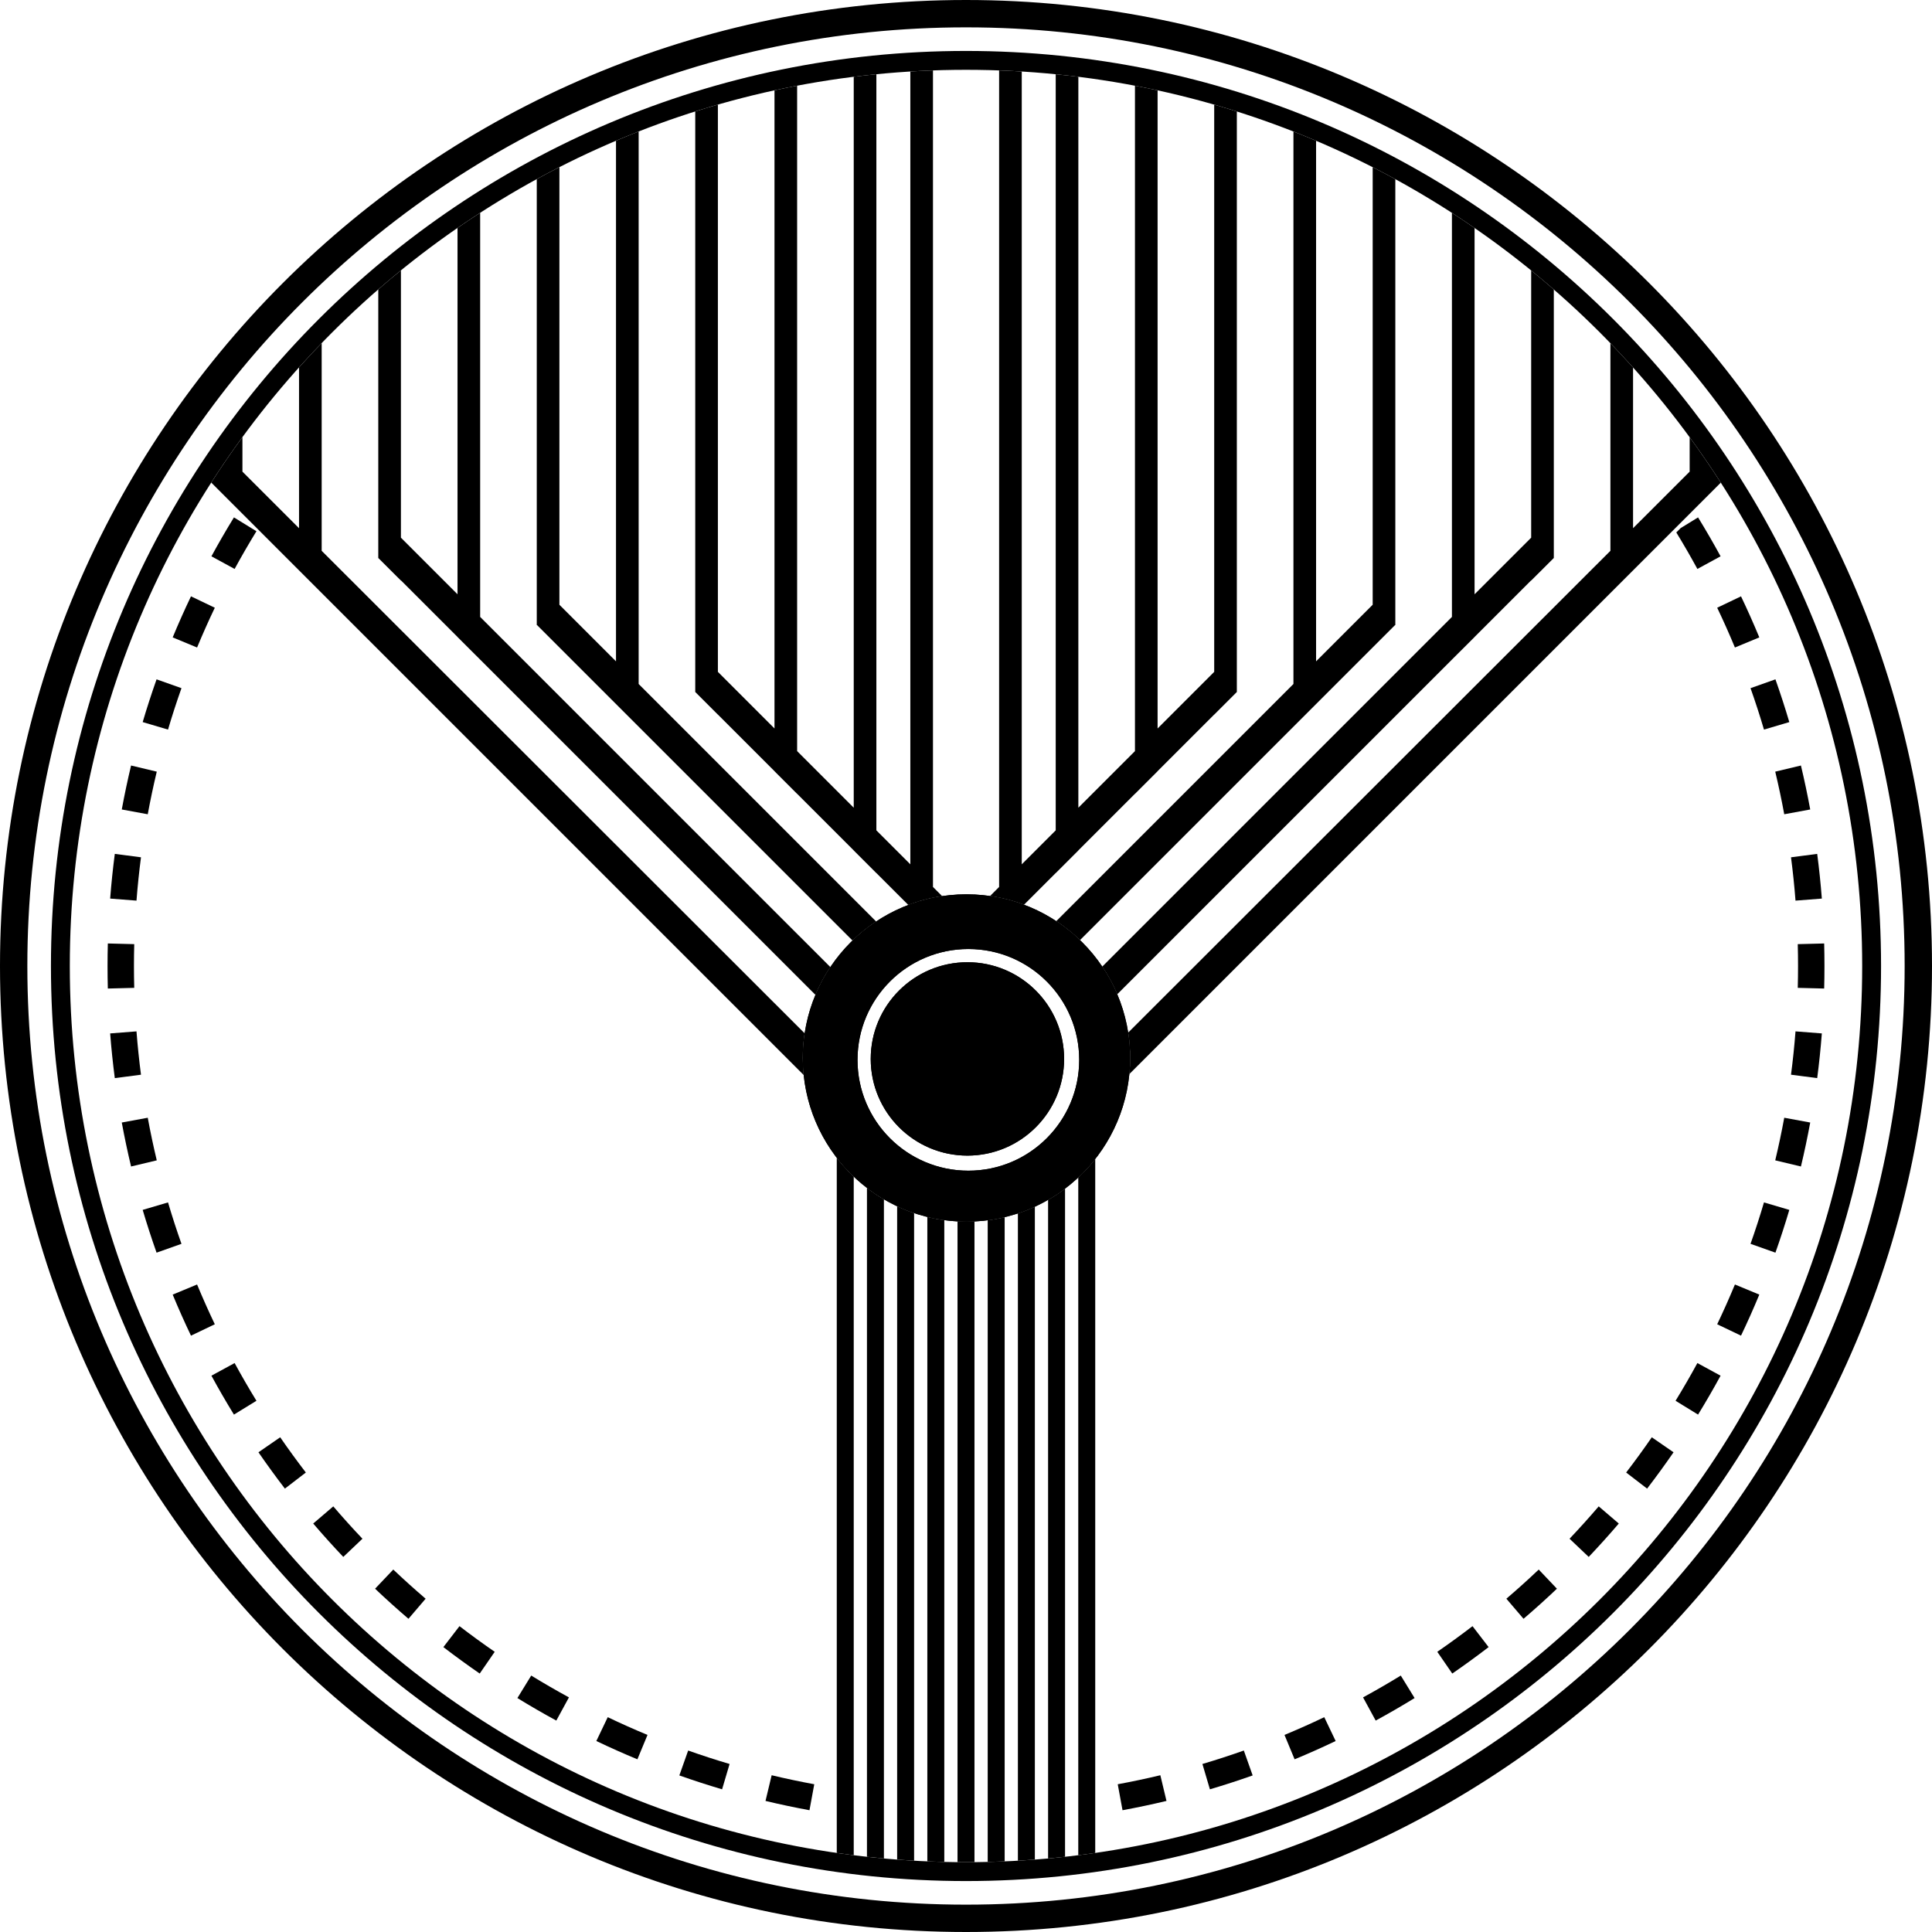 <svg width="128" height="128" viewBox="0 0 128 128" fill="none" xmlns="http://www.w3.org/2000/svg">
<path fill-rule="evenodd" clip-rule="evenodd" d="M64 128C99.346 128 128 99.346 128 64C128 28.654 99.346 0 64 0C28.654 0 0 28.654 0 64C0 99.346 28.654 128 64 128ZM64 126.188C98.345 126.188 126.188 98.345 126.188 64C126.188 29.655 98.345 1.812 64 1.812C29.655 1.812 1.812 29.655 1.812 64C1.812 98.345 29.655 126.188 64 126.188Z" fill="black"/>
<path fill-rule="evenodd" clip-rule="evenodd" d="M64 124.625C97.482 124.625 124.625 97.482 124.625 64C124.625 30.518 97.482 3.375 64 3.375C30.518 3.375 3.375 30.518 3.375 64C3.375 97.482 30.518 124.625 64 124.625ZM64 123.375C96.792 123.375 123.375 96.792 123.375 64C123.375 31.208 96.792 4.625 64 4.625C31.208 4.625 4.625 31.208 4.625 64C4.625 96.792 31.208 123.375 64 123.375Z" fill="black"/>
<path fill-rule="evenodd" clip-rule="evenodd" d="M64.031 80.938C70.02 80.938 74.875 76.083 74.875 70.094C74.875 64.105 70.02 59.25 64.031 59.25C58.042 59.25 53.188 64.105 53.188 70.094C53.188 76.083 58.042 80.938 64.031 80.938ZM71.5 70.219C71.5 74.275 68.212 77.562 64.156 77.562C60.1 77.562 56.812 74.275 56.812 70.219C56.812 66.163 60.1 62.875 64.156 62.875C68.212 62.875 71.5 66.163 71.5 70.219ZM70.5 70.156C70.5 73.694 67.632 76.562 64.094 76.562C60.556 76.562 57.688 73.694 57.688 70.156C57.688 66.618 60.556 63.75 64.094 63.75C67.632 63.75 70.5 66.618 70.5 70.156Z" fill="black"/>
<path fill-rule="evenodd" clip-rule="evenodd" d="M64.562 123.372C64.375 123.374 64.188 123.375 64 123.375C63.812 123.375 63.625 123.374 63.438 123.372V80.921C63.575 80.929 63.712 80.934 63.851 80.936C63.911 80.937 63.971 80.938 64.031 80.938C64.111 80.938 64.19 80.937 64.269 80.935C64.309 80.934 64.349 80.933 64.389 80.932C64.447 80.93 64.505 80.927 64.562 80.925V123.372ZM66.562 123.321C66.188 123.337 65.813 123.349 65.438 123.358V80.847C65.629 80.822 65.818 80.793 66.006 80.758C66.117 80.738 66.228 80.716 66.338 80.692C66.381 80.682 66.423 80.673 66.466 80.663C66.498 80.656 66.53 80.648 66.562 80.64V123.321ZM68.562 123.202C68.189 123.231 67.814 123.256 67.438 123.277V80.392C67.823 80.264 68.198 80.116 68.562 79.948V123.202ZM70.562 123.016C70.189 123.058 69.814 123.095 69.438 123.129V79.496C69.829 79.27 70.204 79.021 70.562 78.751V123.016ZM56.562 122.914C56.186 122.867 55.811 122.816 55.438 122.762V76.708C55.569 76.879 55.706 77.046 55.848 77.209C56.074 77.469 56.313 77.718 56.562 77.955V122.914ZM58.562 123.129C58.187 123.095 57.812 123.058 57.438 123.016V78.703C57.795 78.978 58.171 79.231 58.562 79.46V123.129ZM60.562 123.277C60.187 123.256 59.812 123.231 59.438 123.202V79.919C59.582 79.987 59.727 80.051 59.875 80.112C60.1 80.206 60.33 80.292 60.562 80.371V123.277ZM62.562 123.358C62.187 123.349 61.812 123.337 61.438 123.321V80.625C61.806 80.716 62.181 80.787 62.562 80.839V123.358ZM72.562 122.762C72.189 122.816 71.814 122.867 71.438 122.914V78.014C71.843 77.635 72.219 77.225 72.562 76.788V122.762Z" fill="black"/>
<path d="M111.059 35.276C111.545 36.069 112.01 36.875 112.456 37.694L113.993 36.857C113.518 35.984 113.02 35.124 112.501 34.279L111.348 34.988L111.059 35.276Z" fill="black"/>
<path d="M120.856 65.493L119.106 65.448C119.119 64.967 119.125 64.484 119.125 64C119.125 63.516 119.119 63.033 119.106 62.552L120.856 62.507C120.869 63.003 120.875 63.501 120.875 64C120.875 64.499 120.869 64.997 120.856 65.493Z" fill="black"/>
<path d="M120.702 59.533L118.957 59.669C118.883 58.705 118.783 57.747 118.659 56.798L120.394 56.572C120.522 57.551 120.625 58.539 120.702 59.533Z" fill="black"/>
<path d="M119.932 53.63C119.751 52.65 119.546 51.679 119.316 50.717L117.614 51.124C117.837 52.056 118.036 52.997 118.211 53.947L119.932 53.63Z" fill="black"/>
<path d="M118.547 47.84L116.868 48.337C116.595 47.412 116.298 46.497 115.977 45.593L117.627 45.008C117.957 45.942 118.264 46.886 118.547 47.84Z" fill="black"/>
<path d="M116.559 42.229L114.943 42.899C114.574 42.009 114.182 41.13 113.768 40.264L115.347 39.509C115.774 40.403 116.178 41.31 116.559 42.229Z" fill="black"/>
<path d="M15.499 34.279L16.99 35.195C16.487 36.014 16.005 36.847 15.544 37.694L14.007 36.857C14.482 35.984 14.98 35.124 15.499 34.279Z" fill="black"/>
<path d="M12.653 39.509L14.232 40.264C13.818 41.13 13.427 42.009 13.057 42.899L11.441 42.229C11.822 41.31 12.226 40.403 12.653 39.509Z" fill="black"/>
<path d="M10.373 45.008L12.023 45.593C11.702 46.497 11.405 47.412 11.132 48.337L9.453 47.84C9.736 46.886 10.043 45.942 10.373 45.008Z" fill="black"/>
<path d="M8.684 50.717L10.386 51.124C10.163 52.056 9.964 52.997 9.789 53.947L8.068 53.63C8.249 52.65 8.454 51.679 8.684 50.717Z" fill="black"/>
<path d="M7.606 56.572L9.341 56.798C9.217 57.747 9.117 58.705 9.043 59.669L7.298 59.533C7.375 58.539 7.478 57.551 7.606 56.572Z" fill="black"/>
<path d="M7.144 62.507C7.131 63.003 7.125 63.501 7.125 64C7.125 64.499 7.131 64.997 7.144 65.493L8.894 65.448C8.881 64.967 8.875 64.484 8.875 64C8.875 63.516 8.881 63.033 8.894 62.552L7.144 62.507Z" fill="black"/>
<path d="M7.298 68.467L9.043 68.331C9.117 69.295 9.217 70.253 9.341 71.202L7.606 71.428C7.478 70.449 7.375 69.461 7.298 68.467Z" fill="black"/>
<path d="M8.068 74.37L9.789 74.053C9.964 75.003 10.163 75.944 10.386 76.876L8.684 77.283C8.454 76.321 8.249 75.35 8.068 74.37Z" fill="black"/>
<path d="M9.453 80.159L11.132 79.663C11.405 80.588 11.702 81.503 12.023 82.407L10.373 82.992C10.043 82.058 9.736 81.114 9.453 80.159Z" fill="black"/>
<path d="M11.441 85.771L13.057 85.101C13.427 85.991 13.818 86.87 14.232 87.736L12.653 88.491C12.226 87.597 11.822 86.69 11.441 85.771Z" fill="black"/>
<path d="M14.007 91.143L15.544 90.306C16.005 91.153 16.487 91.986 16.99 92.805L15.499 93.721C14.98 92.876 14.482 92.016 14.007 91.143Z" fill="black"/>
<path d="M17.123 96.217L18.564 95.224C19.111 96.017 19.677 96.796 20.263 97.558L18.875 98.625C18.271 97.838 17.687 97.035 17.123 96.217Z" fill="black"/>
<path d="M20.751 100.938L22.081 99.801C22.707 100.532 23.351 101.248 24.013 101.945L22.744 103.15C22.061 102.43 21.396 101.693 20.751 100.938Z" fill="black"/>
<path d="M24.85 105.256L26.055 103.987C26.753 104.649 27.468 105.293 28.199 105.919L27.062 107.249C26.307 106.604 25.57 105.939 24.85 105.256Z" fill="black"/>
<path d="M29.375 109.125L30.442 107.737C31.204 108.323 31.983 108.889 32.776 109.436L31.783 110.877C30.965 110.313 30.162 109.729 29.375 109.125Z" fill="black"/>
<path d="M34.279 112.501L35.195 111.01C36.014 111.513 36.847 111.995 37.694 112.456L36.857 113.993C35.984 113.518 35.124 113.02 34.279 112.501Z" fill="black"/>
<path d="M39.509 115.347L40.264 113.768C41.13 114.182 42.009 114.574 42.899 114.943L42.229 116.559C41.31 116.178 40.403 115.774 39.509 115.347Z" fill="black"/>
<path d="M45.008 117.627L45.593 115.977C46.497 116.298 47.412 116.595 48.337 116.868L47.84 118.547C46.886 118.264 45.942 117.957 45.008 117.627Z" fill="black"/>
<path d="M50.717 119.316L51.124 117.614C52.056 117.837 52.997 118.036 53.947 118.211L53.63 119.932C52.65 119.751 51.679 119.546 50.717 119.316Z" fill="black"/>
<path d="M74.37 119.932L74.053 118.211C75.003 118.036 75.944 117.837 76.876 117.614L77.283 119.316C76.321 119.546 75.35 119.751 74.37 119.932Z" fill="black"/>
<path d="M80.159 118.547L79.663 116.868C80.588 116.595 81.503 116.298 82.407 115.977L82.992 117.627C82.058 117.957 81.114 118.264 80.159 118.547Z" fill="black"/>
<path d="M85.771 116.559L85.101 114.943C85.991 114.574 86.87 114.182 87.736 113.768L88.491 115.347C87.597 115.774 86.69 116.178 85.771 116.559Z" fill="black"/>
<path d="M91.143 113.993C92.016 113.518 92.876 113.02 93.721 112.501L92.805 111.01C91.986 111.513 91.153 111.995 90.306 112.456L91.143 113.993Z" fill="black"/>
<path d="M96.217 110.877L95.224 109.436C96.017 108.889 96.796 108.323 97.558 107.737L98.625 109.125C97.838 109.729 97.035 110.313 96.217 110.877Z" fill="black"/>
<path d="M100.938 107.249L99.801 105.919C100.532 105.293 101.248 104.649 101.945 103.987L103.15 105.256C102.43 105.939 101.693 106.604 100.938 107.249Z" fill="black"/>
<path d="M105.256 103.15L103.987 101.945C104.649 101.247 105.293 100.532 105.919 99.801L107.249 100.938C106.604 101.693 105.939 102.43 105.256 103.15Z" fill="black"/>
<path d="M109.125 98.625L107.737 97.558C108.323 96.796 108.889 96.017 109.436 95.224L110.877 96.217C110.313 97.035 109.729 97.838 109.125 98.625Z" fill="black"/>
<path d="M112.501 93.721L111.01 92.805C111.513 91.986 111.995 91.153 112.456 90.306L113.993 91.143C113.518 92.016 113.02 92.876 112.501 93.721Z" fill="black"/>
<path d="M115.347 88.49L113.768 87.736C114.182 86.87 114.574 85.991 114.943 85.101L116.559 85.771C116.178 86.69 115.774 87.597 115.347 88.49Z" fill="black"/>
<path d="M117.627 82.992L115.977 82.407C116.298 81.503 116.595 80.588 116.868 79.663L118.547 80.159C118.264 81.114 117.957 82.058 117.627 82.992Z" fill="black"/>
<path d="M119.316 77.283L117.614 76.876C117.837 75.944 118.036 75.003 118.211 74.053L119.932 74.37C119.751 75.35 119.546 76.321 119.316 77.283Z" fill="black"/>
<path d="M120.394 71.428L118.659 71.202C118.783 70.253 118.883 69.295 118.957 68.331L120.702 68.467C120.625 69.461 120.522 70.449 120.394 71.428Z" fill="black"/>
<path fill-rule="evenodd" clip-rule="evenodd" d="M64.031 80.938C70.02 80.938 74.875 76.083 74.875 70.094C74.875 64.105 70.02 59.25 64.031 59.25C58.042 59.25 53.188 64.105 53.188 70.094C53.188 76.083 58.042 80.938 64.031 80.938ZM71.5 70.219C71.5 74.275 68.212 77.562 64.156 77.562C60.1 77.562 56.812 74.275 56.812 70.219C56.812 66.163 60.1 62.875 64.156 62.875C68.212 62.875 71.5 66.163 71.5 70.219ZM70.5 70.156C70.5 73.694 67.632 76.562 64.094 76.562C60.556 76.562 57.688 73.694 57.688 70.156C57.688 66.618 60.556 63.75 64.094 63.75C67.632 63.75 70.5 66.618 70.5 70.156Z" fill="black"/>
<path d="M61.812 58.763V4.665C61.311 4.683 60.811 4.707 60.312 4.738V57.263L58.062 55.013V4.918C57.561 4.968 57.061 5.024 56.562 5.086V53.513L52.812 49.763V5.677C52.31 5.773 51.81 5.875 51.312 5.984V48.263L47.563 44.513L47.562 44.513V6.93C47.06 7.074 46.56 7.225 46.062 7.383V45.846L47.562 47.346V47.341L51.312 51.091V51.096L52.812 52.596V52.591L56.562 56.341V56.346L58.062 57.846V57.841L60.177 59.955C60.891 59.683 61.642 59.485 62.419 59.369L61.812 58.763Z" fill="black"/>
<path d="M69.944 57.841L67.845 59.94C67.128 59.67 66.374 59.474 65.594 59.362L66.194 58.763V4.665C66.695 4.683 67.195 4.707 67.694 4.738V57.263L69.944 55.013V4.919C70.445 4.969 70.945 5.025 71.444 5.087V53.513L75.194 49.763V5.679C75.696 5.774 76.196 5.877 76.694 5.985V48.263L80.443 44.513L80.444 44.513V6.931C80.946 7.076 81.446 7.227 81.944 7.385V45.846L80.444 47.346V47.341L76.694 51.091V51.096L75.194 52.596V52.591L71.444 56.341V56.346L69.944 57.846V57.841Z" fill="black"/>
<path d="M16.062 28.959V31.248L19.812 34.995V24.34C20.303 23.794 20.803 23.258 21.312 22.73V36.493L53.31 68.46C53.229 68.993 53.188 69.538 53.188 70.094C53.188 70.475 53.207 70.851 53.246 71.222L13.995 31.972C14.654 30.946 15.344 29.941 16.062 28.959Z" fill="black"/>
<path d="M26.562 38.464V38.45L30.312 42.2V42.204L31.812 43.7L54.024 65.911C54.294 65.264 54.626 64.648 55.012 64.071L31.812 40.872V14.098C31.307 14.425 30.807 14.759 30.312 15.1V39.372L26.562 35.622V17.913C26.055 18.325 25.555 18.745 25.062 19.174V36.968L26.562 38.464Z" fill="black"/>
<path d="M37.062 11.073V40.066L40.812 43.816V9.323C41.309 9.112 41.809 8.908 42.312 8.71V45.316L58.046 61.05C57.485 61.422 56.961 61.845 56.48 62.312L35.547 41.38L35.562 41.364V11.865C36.058 11.594 36.558 11.33 37.062 11.073Z" fill="black"/>
<path d="M111.944 28.967V31.248L108.194 34.995V24.347C107.704 23.801 107.203 23.264 106.694 22.737V36.493L74.745 68.411C74.831 68.959 74.875 69.521 74.875 70.094C74.875 70.453 74.858 70.809 74.823 71.159L114.007 31.976C113.349 30.951 112.661 29.948 111.944 28.967Z" fill="black"/>
<path d="M101.444 38.464V38.45L97.694 42.2V42.204L96.194 43.7L74.022 65.871C73.749 65.226 73.415 64.612 73.028 64.038L96.194 40.872V14.102C96.699 14.429 97.199 14.763 97.694 15.104V39.372L101.444 35.622V17.918C101.951 18.33 102.451 18.751 102.944 19.179V36.968L101.444 38.464Z" fill="black"/>
<path d="M92.459 41.38L92.444 41.365V11.869C91.948 11.598 91.448 11.333 90.944 11.076V40.066L87.194 43.816V9.326C86.697 9.115 86.197 8.911 85.694 8.713V45.316L69.982 61.028C70.545 61.398 71.071 61.819 71.554 62.284L92.459 41.38Z" fill="black"/>
</svg>
